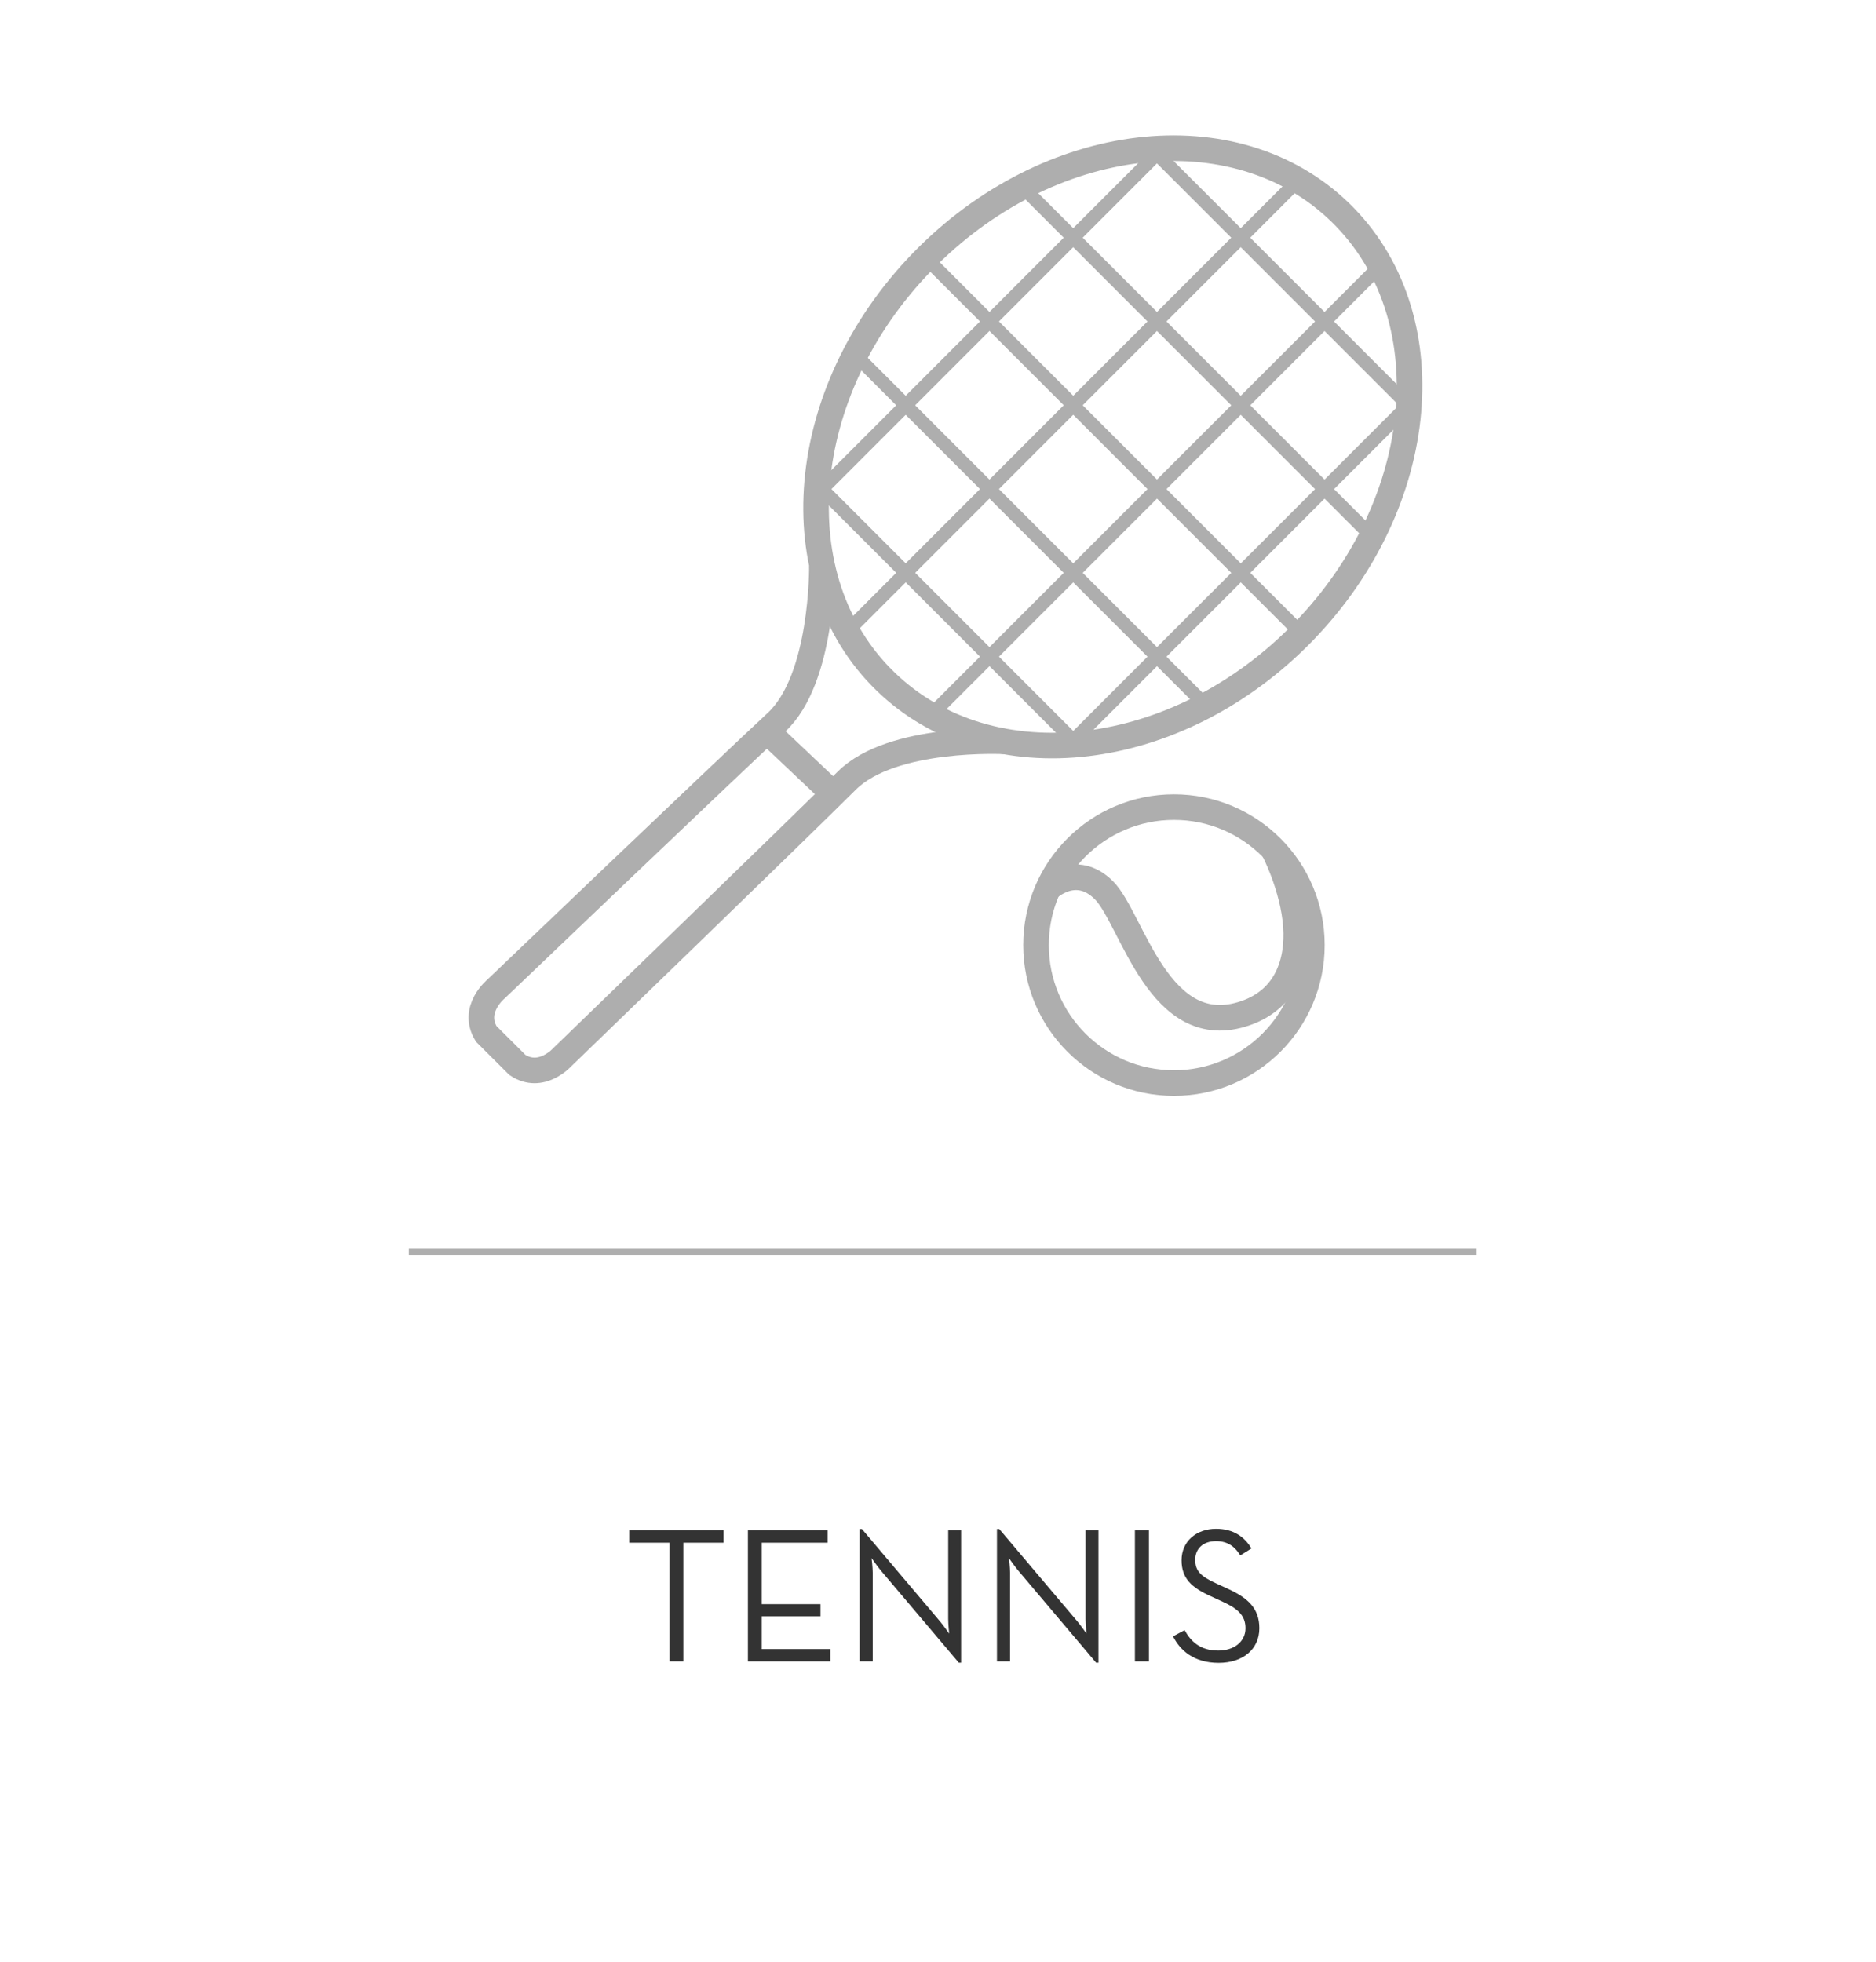<?xml version="1.0" encoding="utf-8"?>
<!-- Generator: Adobe Illustrator 14.0.0, SVG Export Plug-In . SVG Version: 6.00 Build 43363)  -->
<!DOCTYPE svg PUBLIC "-//W3C//DTD SVG 1.1//EN" "http://www.w3.org/Graphics/SVG/1.1/DTD/svg11.dtd">
<svg version="1.1" id="Layer_1" xmlns="http://www.w3.org/2000/svg" xmlns:xlink="http://www.w3.org/1999/xlink" x="0px" y="0px"
	 width="110px" height="115px" viewBox="0 0 110 115" enable-background="new 0 0 110 115" xml:space="preserve">
<line fill="none" stroke="#AEAEAE" stroke-width="0.394" x1="23.971" y1="73.37" x2="86.582" y2="73.37"/>
<g>
	<path fill="#333333" d="M39.255,90.438h-2.359v-0.723h5.532v0.723h-2.359v6.955h-0.813V90.438z"/>
	<path fill="#333333" d="M43.853,89.715h4.675v0.723h-3.861v3.602h3.443v0.711h-3.443v1.92h4.02v0.723h-4.833V89.715z"/>
	<path fill="#333333" d="M51.636,92.052c-0.215-0.26-0.531-0.712-0.531-0.712s0.068,0.543,0.068,0.87v5.183h-0.769v-7.757h0.136
		l4.584,5.42c0.215,0.259,0.531,0.711,0.531,0.711s-0.057-0.542-0.057-0.869v-5.183h0.757v7.757H56.22L51.636,92.052z"/>
	<path fill="#333333" d="M59.689,92.052c-0.215-0.26-0.531-0.712-0.531-0.712s0.068,0.543,0.068,0.87v5.183h-0.769v-7.757h0.136
		l4.584,5.42c0.215,0.259,0.531,0.711,0.531,0.711s-0.057-0.542-0.057-0.869v-5.183h0.757v7.757h-0.136L59.689,92.052z"/>
	<path fill="#333333" d="M66.546,89.715h0.824v7.678h-0.824V89.715z"/>
	<path fill="#333333" d="M68.782,95.925l0.678-0.361c0.361,0.644,0.893,1.196,1.977,1.196c0.892,0,1.592-0.496,1.592-1.31
		c0-0.779-0.485-1.174-1.445-1.604l-0.61-0.282c-1.095-0.496-1.693-1.027-1.693-2.1c0-1.106,0.869-1.841,2.021-1.841
		c1.027,0,1.671,0.475,2.077,1.151l-0.654,0.407c-0.294-0.475-0.7-0.836-1.423-0.836c-0.757,0-1.22,0.44-1.22,1.096
		c0,0.677,0.361,0.981,1.22,1.377l0.609,0.282c1.276,0.564,1.931,1.197,1.931,2.349c0,1.265-1.005,2.032-2.382,2.032
		C69.991,97.482,69.189,96.737,68.782,95.925z"/>
</g>
<g>
	<g>
		<circle fill="none" stroke="#AEAEAE" stroke-width="1.5" cx="68.835" cy="55.403" r="8.088"/>
		<path fill="none" stroke="#AEAEAE" stroke-width="1.5" d="M61.444,52.108c0,0,1.626-1.582,3.286,0.081
			c1.663,1.661,3.217,8.975,8.312,7.201c2.403-0.835,3.091-3.015,2.946-5.086c-0.164-2.324-1.324-4.51-1.324-4.51"/>
	</g>
	<g>
		<g>
			<path fill="none" stroke="#AEAEAE" stroke-width="1.5" d="M54.07,15.353c-7.363,7.589-8.328,18.601-2.154,24.59
				c6.17,5.989,17.146,4.69,24.511-2.9c7.364-7.594,8.329-18.603,2.155-24.593C72.409,6.46,61.434,7.761,54.07,15.353z"/>
			<path fill="none" stroke="#AEAEAE" stroke-width="1.5" d="M48.191,33.182c0,0,0.084,6.62-2.668,9.163
				c-2.744,2.54-16.444,15.637-16.444,15.637s-1.45,1.19-0.569,2.625l1.827,1.821c1.402,0.935,2.646-0.466,2.646-0.466
				s14.015-13.547,16.662-16.194c2.647-2.648,9.254-2.308,9.254-2.308"/>
			<line fill="none" stroke="#AEAEAE" stroke-width="1.5" x1="48.862" y1="46.543" x2="45.172" y2="43.054"/>
		</g>
		<g>
			<line fill="none" stroke="#AEAEAE" stroke-width="0.788" x1="67.55" y1="8.733" x2="82.339" y2="23.521"/>
			<path fill="none" stroke="#AEAEAE" stroke-width="0.788" d="M59.947,10.953c0,0,13.761,13.762,20.695,20.696"/>
			<line fill="none" stroke="#AEAEAE" stroke-width="0.788" x1="54.294" y1="15.121" x2="76.413" y2="37.243"/>
			<line fill="none" stroke="#AEAEAE" stroke-width="0.788" x1="50.14" y1="20.792" x2="70.422" y2="41.076"/>
			<line fill="none" stroke="#AEAEAE" stroke-width="0.788" x1="47.907" y1="28.382" x2="63.369" y2="43.845"/>
			<line fill="none" stroke="#AEAEAE" stroke-width="0.788" x1="47.867" y1="28.997" x2="68.157" y2="8.702"/>
			<line fill="none" stroke="#AEAEAE" stroke-width="0.788" x1="49.666" y1="37.022" x2="76.109" y2="10.574"/>
			<line fill="none" stroke="#AEAEAE" stroke-width="0.788" x1="54.583" y1="41.929" x2="80.943" y2="15.568"/>
			<line fill="none" stroke="#AEAEAE" stroke-width="0.788" x1="62.445" y1="43.89" x2="82.547" y2="23.791"/>
		</g>
	</g>
</g>
</svg>
